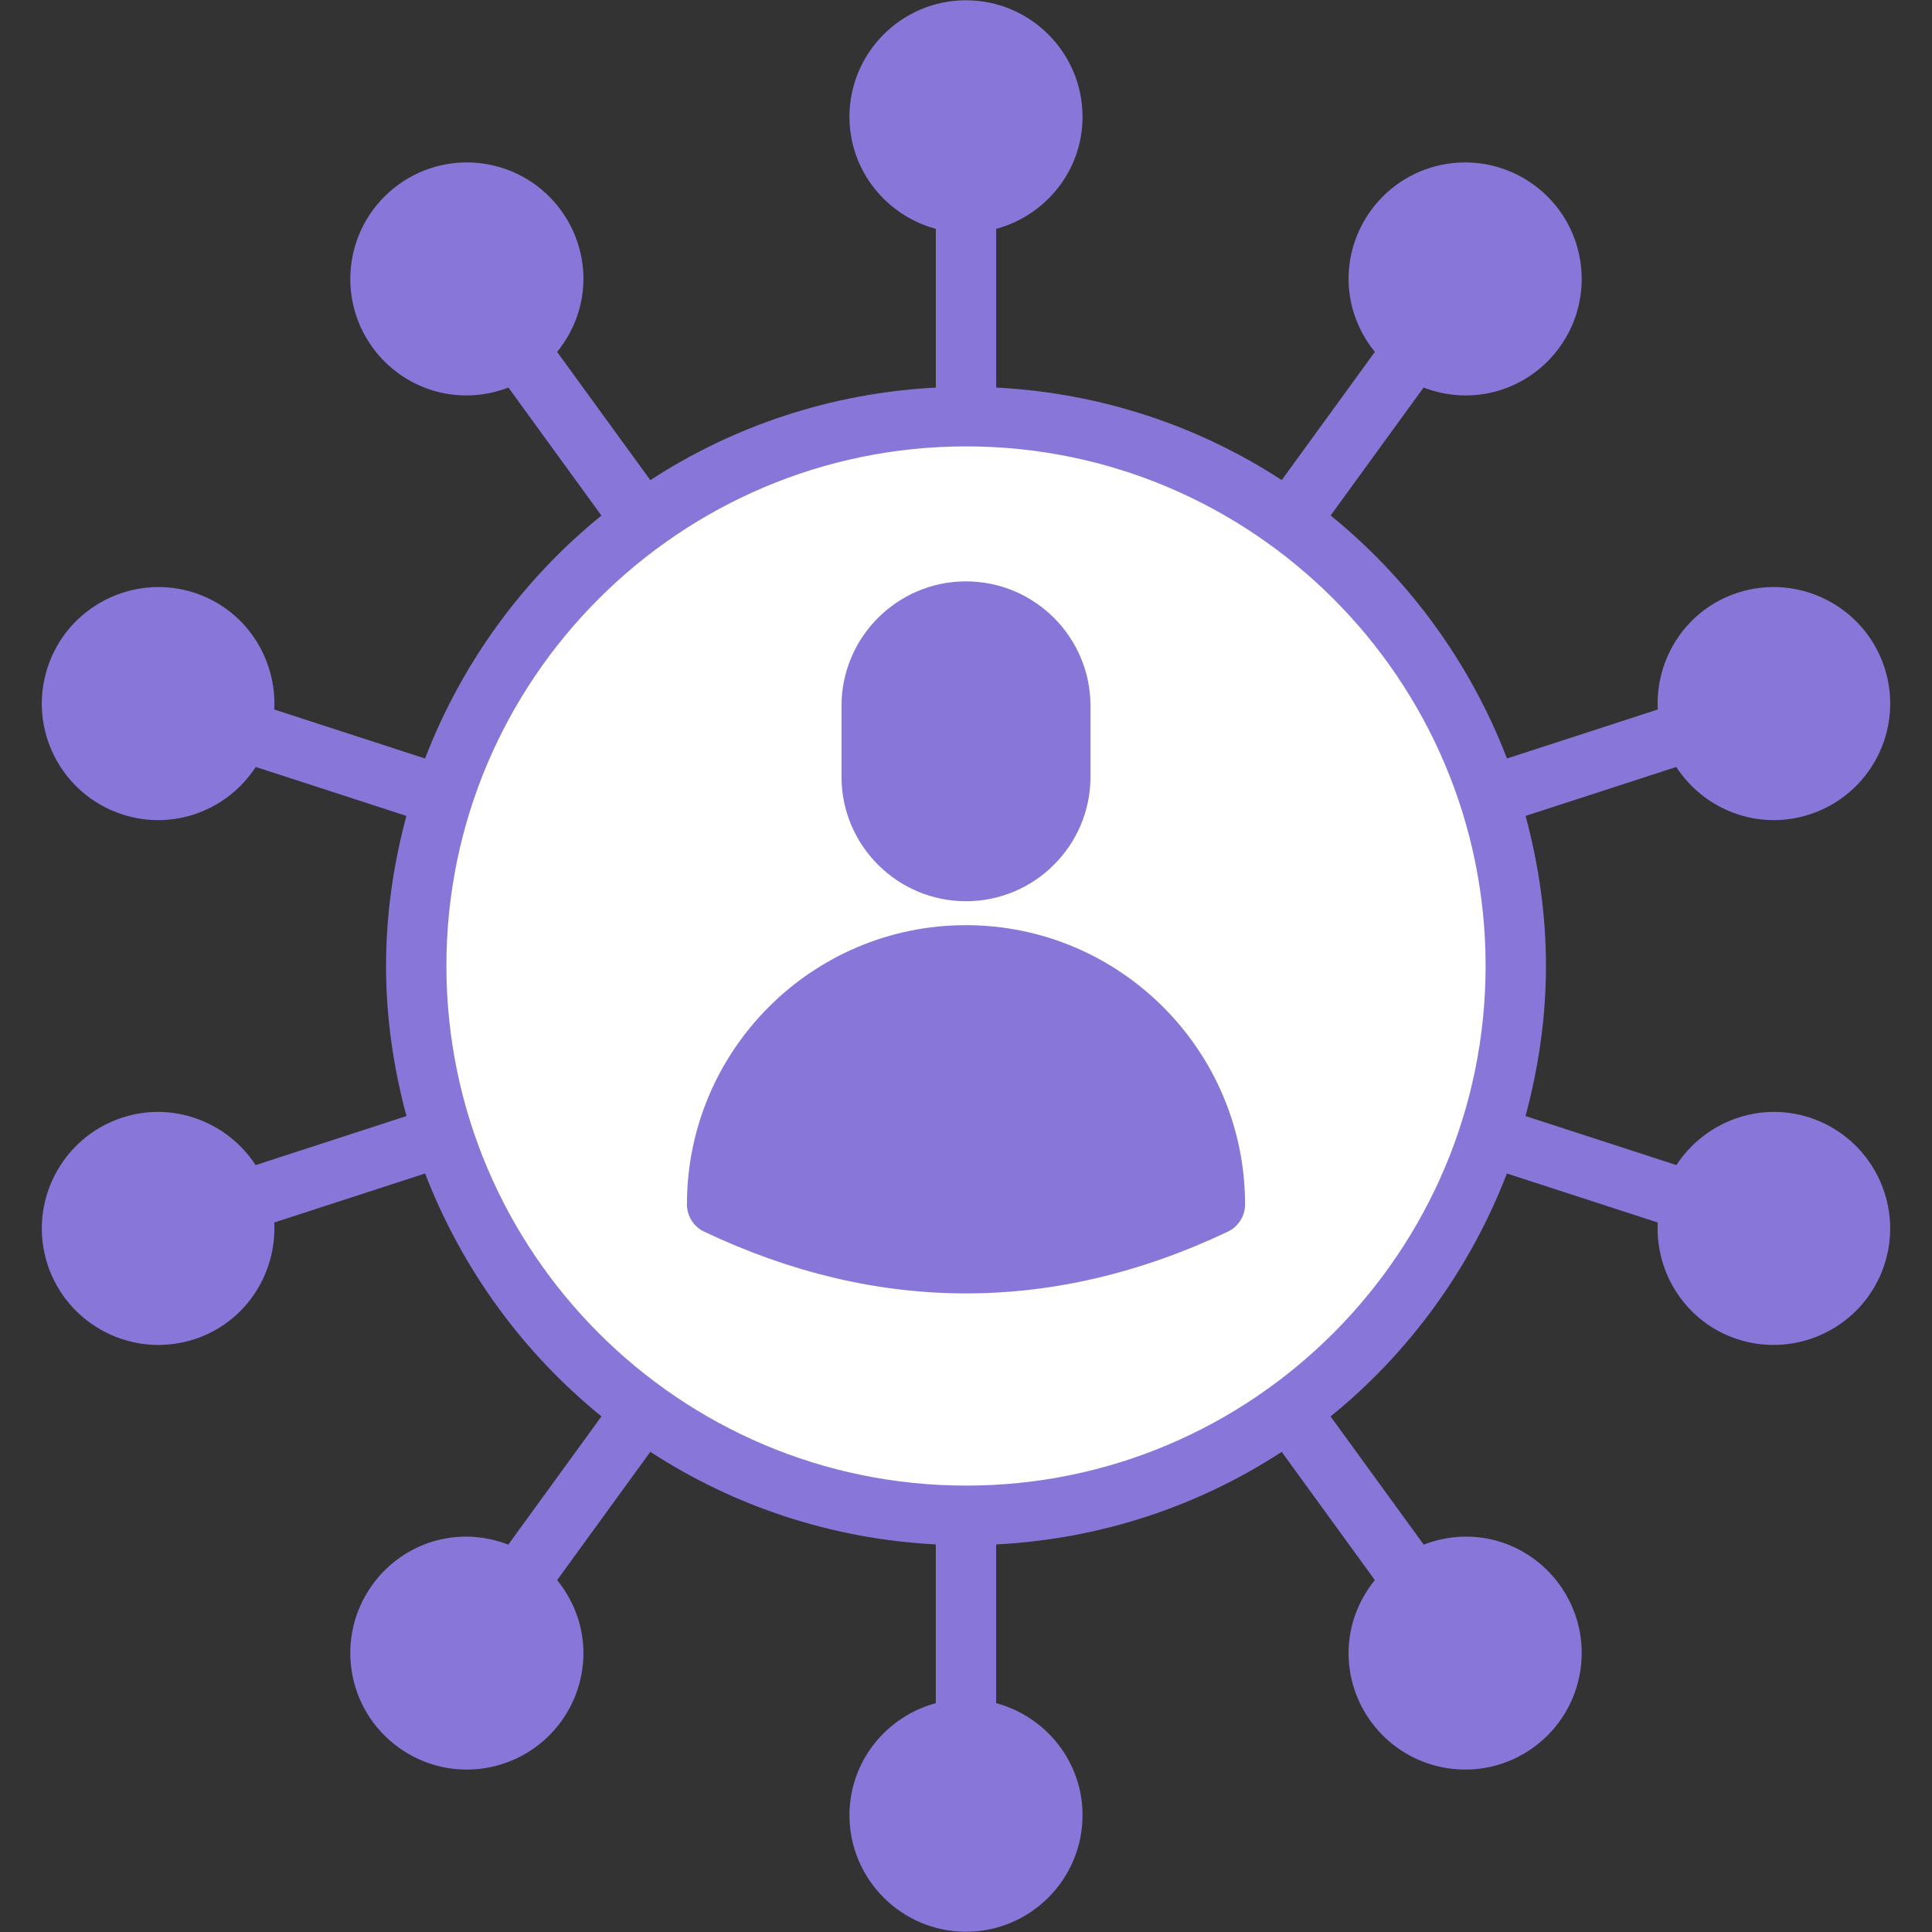 <svg width="170" height="170" viewBox="0 0 170 170" fill="none" xmlns="http://www.w3.org/2000/svg">
<rect x="0" y="0" width="170" height="170" fill="#333333" stroke="none"/>
<path d="M92.599 10.277C92.599 14.473 89.197 17.875 85.001 17.875C80.805 17.875 77.403 14.473 77.403 10.277C77.403 6.081 80.805 2.679 85.001 2.679C89.197 2.679 92.599 6.081 92.599 10.277ZM92.599 159.723C92.599 163.919 89.197 167.321 85.001 167.321C80.805 167.321 77.403 163.919 77.403 159.723C77.403 155.527 80.805 152.125 85.001 152.125C89.197 152.125 92.599 155.527 92.599 159.723ZM47.226 20.082C49.693 23.476 48.94 28.228 45.545 30.695C42.151 33.161 37.399 32.408 34.933 29.014C32.466 25.619 33.219 20.867 36.614 18.401C40.008 15.934 44.76 16.688 47.226 20.082ZM135.069 140.986C137.535 144.381 136.782 149.133 133.388 151.599C129.994 154.065 125.242 153.312 122.775 149.918C120.309 146.524 121.062 141.772 124.456 139.305C127.85 136.839 132.602 137.592 135.069 140.986ZM16.283 54.683C20.273 55.98 22.457 60.267 21.161 64.257C19.864 68.247 15.577 70.431 11.587 69.135C7.597 67.838 5.412 63.551 6.709 59.561C8.005 55.571 12.292 53.387 16.283 54.683ZM158.415 100.865C162.405 102.161 164.589 106.448 163.293 110.438C161.996 114.429 157.709 116.613 153.719 115.316C149.729 114.02 147.544 109.733 148.841 105.743C150.137 101.752 154.424 99.568 158.415 100.865ZM11.587 100.865C15.577 99.568 19.864 101.752 21.161 105.743C22.457 109.733 20.273 114.02 16.283 115.317C12.292 116.613 8.005 114.429 6.709 110.439C5.412 106.448 7.597 102.161 11.587 100.865ZM153.719 54.683C157.709 53.387 161.996 55.571 163.292 59.561C164.589 63.552 162.405 67.839 158.414 69.135C154.424 70.432 150.137 68.248 148.84 64.257C147.544 60.267 149.728 55.98 153.719 54.683ZM34.933 140.986C37.399 137.592 42.151 136.839 45.545 139.306C48.94 141.772 49.693 146.524 47.226 149.918C44.76 153.313 40.008 154.066 36.614 151.599C33.219 149.133 32.467 144.381 34.933 140.986ZM122.775 20.082C125.242 16.688 129.993 15.934 133.388 18.401C136.782 20.867 137.535 25.619 135.069 29.014C132.602 32.408 127.851 33.161 124.456 30.695C121.061 28.228 120.309 23.476 122.775 20.082Z" fill="#8877D8"/>
<path d="M133.376 84.984C133.376 111.728 111.728 133.376 85.015 133.376C58.302 133.376 36.623 111.728 36.623 84.984C36.623 58.272 58.302 36.623 85.015 36.623C111.728 36.624 133.376 58.272 133.376 84.984Z" fill="white"/>
<path d="M93.3 62.112V68.346C93.3 72.93 89.584 76.646 85 76.646C80.417 76.646 76.701 72.93 76.701 68.346V62.112C76.701 57.528 80.416 53.812 85 53.812C89.584 53.812 93.3 57.528 93.3 62.112ZM106.901 105.976C92.301 112.896 77.7 112.896 63.1 105.976C63.1 93.873 72.91 84.063 84.988 84.063C97.091 84.063 106.901 93.873 106.901 105.976Z" fill="#8877D8"/>
<path d="M159.236 98.338C154.739 96.877 149.979 98.734 147.51 102.517L134.235 98.204C135.37 93.979 136.032 89.562 136.032 84.984C136.032 80.416 135.372 76.009 134.241 71.793L147.498 67.486C149.994 71.316 154.756 73.117 159.234 71.661C164.613 69.913 167.572 64.142 165.819 58.74C164.071 53.364 158.273 50.409 152.898 52.157C148.4 53.619 145.641 57.917 145.868 62.431L132.602 66.741C129.361 58.316 123.982 50.953 117.084 45.359L125.264 34.1C129.734 35.819 134.549 34.246 137.217 30.574C140.535 26.006 139.55 19.598 134.948 16.252C130.362 12.923 123.961 13.936 120.627 18.521C117.998 22.14 117.906 27.174 120.976 30.965L112.781 42.243C105.478 37.483 96.889 34.577 87.656 34.101V20.137C92.018 18.959 95.254 15.007 95.254 10.277C95.254 4.624 90.653 0.024 85 0.024C79.347 0.024 74.746 4.624 74.746 10.277C74.746 15.007 77.983 18.959 82.345 20.137V34.103C73.113 34.584 64.525 37.49 57.223 42.25L49.024 30.966C52.093 27.177 52.004 22.144 49.374 18.521C46.047 13.947 39.647 12.913 35.052 16.252C30.477 19.579 29.446 25.98 32.783 30.575C35.468 34.27 40.295 35.809 44.736 34.101L52.92 45.366C46.021 50.959 40.643 58.32 37.401 66.741L24.133 62.43C24.358 57.918 21.601 53.62 17.103 52.158C11.729 50.41 5.93 53.365 4.182 58.741C2.429 64.142 5.386 69.913 10.766 71.662C15.232 73.114 20 71.328 22.503 67.486L35.761 71.793C34.628 76.01 33.968 80.417 33.968 84.985C33.968 89.563 34.63 93.98 35.766 98.205L22.492 102.519C20.023 98.734 15.264 96.878 10.765 98.339C5.387 100.087 2.435 105.883 4.181 111.26C5.926 116.628 11.711 119.589 17.102 117.843C21.6 116.381 24.358 112.083 24.132 107.571L37.407 103.257C40.65 111.678 46.028 119.038 52.923 124.63L44.726 135.913C40.183 134.169 35.421 135.795 32.783 139.425C29.465 143.993 30.45 150.402 35.052 153.748C39.664 157.098 46.061 156.034 49.373 151.479C51.997 147.867 52.099 142.831 49.024 139.034L57.225 127.747C64.527 132.508 73.114 135.416 82.344 135.897V149.863C77.982 151.042 74.746 154.994 74.746 159.723C74.746 165.376 79.347 169.977 85 169.977C90.653 169.977 95.254 165.376 95.254 159.723C95.254 154.993 92.017 151.042 87.655 149.863V135.898C96.888 135.422 105.476 132.516 112.779 127.753L120.975 139.035C117.902 142.829 118 147.865 120.626 151.479C123.939 156.034 130.335 157.098 134.948 153.748C139.523 150.421 140.554 144.02 137.217 139.425C134.581 135.797 129.82 134.168 125.273 135.913L117.08 124.636C123.975 119.043 129.352 111.68 132.595 103.257L145.867 107.569C145.641 112.082 148.399 116.381 152.897 117.843C158.222 119.574 164.055 116.686 165.818 111.26C167.565 105.882 164.613 100.086 159.236 98.338ZM154.539 57.209C157.138 56.364 159.925 57.791 160.767 60.382C161.609 62.971 160.198 65.765 157.593 66.61C155.002 67.455 152.208 66.029 151.366 63.437C150.524 60.845 151.947 58.052 154.539 57.209ZM124.924 21.644C126.524 19.438 129.611 18.941 131.826 20.549C134.031 22.149 134.529 25.238 132.92 27.453C131.322 29.655 128.237 30.157 126.017 28.546C123.811 26.945 123.316 23.852 124.924 21.644ZM37.081 27.453C35.473 25.24 35.968 22.151 38.175 20.549C40.389 18.941 43.476 19.437 45.077 21.644C46.617 23.76 46.285 26.802 44.021 28.466C41.99 29.96 38.893 29.951 37.081 27.453ZM12.408 66.61C9.808 65.767 8.39 62.976 9.234 60.382C10.082 57.773 12.889 56.371 15.462 57.209C18.492 58.194 19.286 60.984 18.573 63.317C17.841 65.712 15.522 67.624 12.408 66.61ZM15.462 112.791C12.87 113.635 10.078 112.21 9.234 109.618C8.391 107.026 9.815 104.233 12.407 103.39C15.478 102.389 17.775 104.242 18.538 106.592C19.301 108.944 18.529 111.795 15.462 112.791ZM45.077 148.356C43.48 150.557 40.394 151.063 38.175 149.451C35.97 147.851 35.472 144.762 37.081 142.547C38.963 139.953 41.9 140.118 43.897 141.575C45.894 143.032 46.951 145.781 45.077 148.356ZM132.92 142.547C134.528 144.76 134.033 147.849 131.826 149.451C129.597 151.068 126.516 150.55 124.924 148.356C123.319 146.152 123.806 143.059 126.017 141.454C128.225 139.85 131.316 140.336 132.92 142.547ZM80.058 10.277C80.058 7.552 82.275 5.334 85.001 5.334C87.726 5.334 89.944 7.552 89.944 10.277C89.944 13.484 87.472 15.111 85.001 15.122C82.529 15.134 80.058 13.531 80.058 10.277ZM89.943 159.723C89.943 162.448 87.726 164.666 85 164.666C82.275 164.666 80.057 162.448 80.057 159.723C80.057 156.998 82.275 154.781 85 154.781C87.726 154.781 89.943 156.998 89.943 159.723ZM85.016 130.721C59.796 130.721 39.28 110.204 39.28 84.984C39.28 59.783 59.797 39.279 85.016 39.279C110.218 39.279 130.721 59.783 130.721 84.984C130.721 110.204 110.218 130.721 85.016 130.721ZM160.767 109.618C159.924 112.209 157.137 113.634 154.539 112.791C151.947 111.95 150.524 109.155 151.366 106.563C152.214 103.954 155.021 102.552 157.594 103.39C160.186 104.233 161.61 107.026 160.767 109.618Z" fill="#8877D8"/>
<path d="M85 79.301C91.041 79.301 95.955 74.387 95.955 68.346V62.112C95.955 56.071 91.041 51.156 85 51.156C78.959 51.156 74.045 56.071 74.045 62.112V68.346C74.045 74.387 78.959 79.301 85 79.301ZM79.356 62.112C79.356 59 81.888 56.468 85 56.468C88.112 56.468 90.644 59 90.644 62.112V68.346C90.644 71.458 88.112 73.99 85 73.99C81.888 73.99 79.356 71.458 79.356 68.346V62.112ZM84.987 81.407C71.454 81.407 60.444 92.428 60.444 105.977C60.444 107.003 61.036 107.938 61.963 108.377C77.1 115.549 92.597 115.693 108.037 108.377C108.964 107.937 109.556 107.003 109.556 105.977C109.556 92.428 98.534 81.407 84.987 81.407ZM65.828 104.303C66.677 94.464 74.946 86.718 84.987 86.718C95.043 86.718 103.322 94.464 104.172 104.303C91.289 109.956 78.711 109.956 65.828 104.303Z" fill="#8877D8"/>
</svg>
